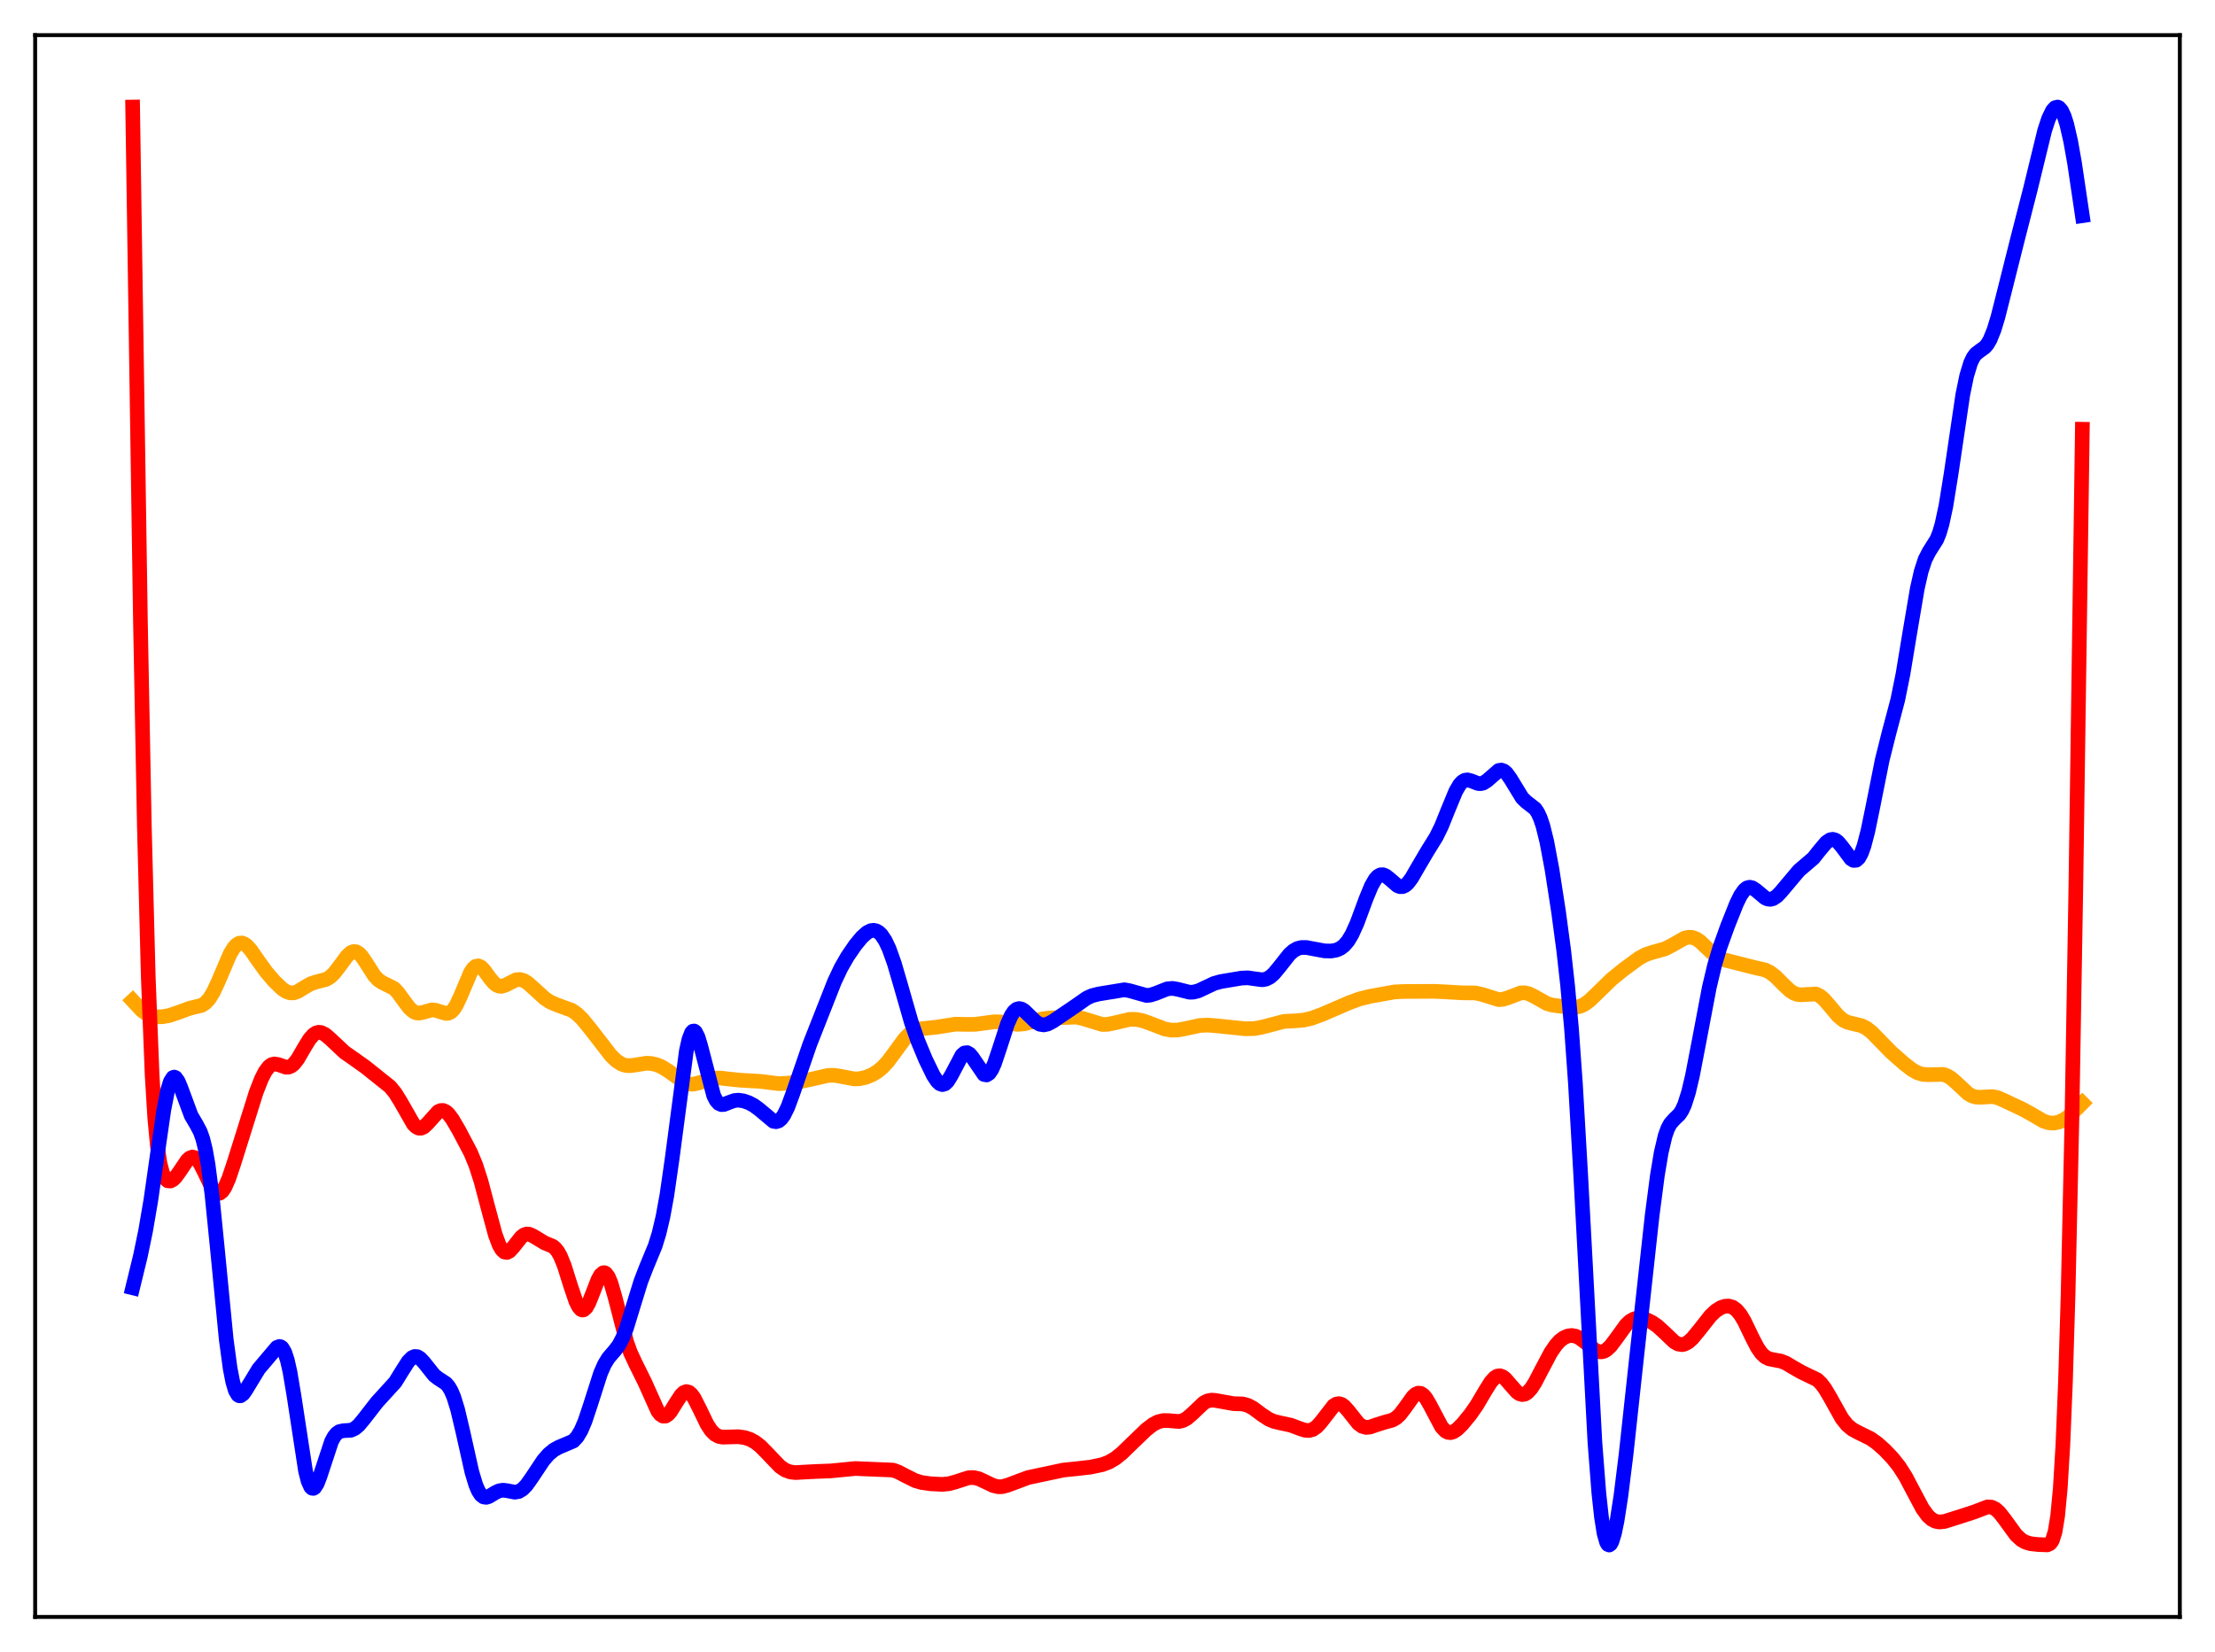 <?xml version="1.0" encoding="utf-8" standalone="no"?>
<!DOCTYPE svg PUBLIC "-//W3C//DTD SVG 1.1//EN"
  "http://www.w3.org/Graphics/SVG/1.1/DTD/svg11.dtd">
<svg xmlns:xlink="http://www.w3.org/1999/xlink" width="453.6pt" height="338.4pt" viewBox="0 0 453.6 338.4" xmlns="http://www.w3.org/2000/svg" version="1.1">
 <defs>
  <style type="text/css">*{stroke-linejoin: round; stroke-linecap: butt}</style>
 </defs>
 <g id="figure_1">
  <g id="patch_1">
   <path d="M 0 338.4 
L 453.6 338.4 
L 453.6 0 
L 0 0 
z
" style="fill: #ffffff"/>
  </g>
  <g id="axes_1">
   <g id="patch_2">
    <path d="M 7.2 331.2 
L 446.4 331.2 
L 446.4 7.2 
L 7.2 7.2 
z
" style="fill: #ffffff"/>
   </g>
   <g id="matplotlib.axis_1"/>
   <g id="matplotlib.axis_2"/>
   <g id="line2d_1">
    <path d="M 27.164 204.956 
L 29.027 206.955 
L 30.092 207.737 
L 30.89 208.088 
L 31.955 208.289 
L 33.286 208.258 
L 34.617 208.025 
L 36.214 207.494 
L 38.876 206.517 
L 41.271 205.94 
L 42.07 205.43 
L 42.868 204.555 
L 43.667 203.263 
L 44.732 200.975 
L 47.127 195.366 
L 47.926 194.075 
L 48.458 193.51 
L 48.991 193.203 
L 49.523 193.153 
L 50.055 193.342 
L 50.588 193.742 
L 51.386 194.641 
L 52.983 196.947 
L 54.58 199.153 
L 56.177 201.005 
L 57.775 202.538 
L 58.573 203.08 
L 59.372 203.371 
L 60.17 203.367 
L 60.969 203.089 
L 62.3 202.272 
L 63.631 201.509 
L 64.695 201.154 
L 66.825 200.599 
L 67.623 200.109 
L 68.422 199.352 
L 69.487 197.981 
L 71.084 195.81 
L 71.882 195.107 
L 72.415 194.906 
L 72.947 194.958 
L 73.479 195.267 
L 74.012 195.809 
L 74.81 196.95 
L 76.673 199.868 
L 77.472 200.72 
L 78.271 201.248 
L 80.666 202.444 
L 81.465 203.266 
L 82.796 205.105 
L 83.86 206.5 
L 84.659 207.202 
L 85.191 207.45 
L 85.724 207.527 
L 86.522 207.394 
L 88.385 206.871 
L 89.184 206.922 
L 90.249 207.274 
L 91.313 207.581 
L 91.846 207.534 
L 92.378 207.262 
L 92.911 206.721 
L 93.443 205.9 
L 94.241 204.214 
L 96.371 199.172 
L 96.903 198.378 
L 97.436 197.929 
L 97.968 197.842 
L 98.5 198.088 
L 99.033 198.601 
L 100.364 200.413 
L 101.162 201.363 
L 101.695 201.786 
L 102.227 202.006 
L 102.759 202.027 
L 103.558 201.765 
L 105.687 200.695 
L 106.486 200.631 
L 107.284 200.863 
L 108.083 201.358 
L 109.414 202.546 
L 111.543 204.494 
L 112.608 205.204 
L 113.939 205.793 
L 117.133 206.954 
L 118.198 207.716 
L 119.263 208.76 
L 120.86 210.713 
L 125.119 216.215 
L 126.183 217.248 
L 127.248 217.947 
L 128.047 218.221 
L 128.845 218.297 
L 129.91 218.178 
L 132.305 217.788 
L 133.37 217.836 
L 134.435 218.079 
L 135.5 218.519 
L 136.831 219.337 
L 140.291 221.806 
L 141.089 222.049 
L 141.888 222.082 
L 142.953 221.854 
L 146.147 220.86 
L 147.478 220.814 
L 149.341 221.036 
L 151.737 221.274 
L 155.729 221.5 
L 159.456 221.967 
L 161.319 221.878 
L 164.247 221.471 
L 166.643 220.955 
L 169.571 220.278 
L 170.902 220.261 
L 172.233 220.483 
L 174.895 220.993 
L 175.959 220.969 
L 177.29 220.683 
L 178.621 220.132 
L 179.686 219.487 
L 180.751 218.61 
L 181.815 217.456 
L 183.146 215.669 
L 185.276 212.752 
L 186.34 211.697 
L 187.139 211.172 
L 188.204 210.792 
L 189.535 210.628 
L 191.93 210.379 
L 195.657 209.784 
L 197.786 209.83 
L 199.649 209.822 
L 201.513 209.576 
L 203.642 209.294 
L 204.973 209.333 
L 207.103 209.687 
L 208.433 209.824 
L 209.764 209.712 
L 211.361 209.284 
L 213.491 208.698 
L 215.088 208.513 
L 220.412 208.33 
L 221.743 208.628 
L 225.735 209.844 
L 226.8 209.818 
L 228.131 209.554 
L 231.325 208.805 
L 232.656 208.806 
L 233.987 209.066 
L 235.584 209.638 
L 238.512 210.769 
L 239.843 211.009 
L 241.174 210.988 
L 242.771 210.689 
L 245.699 210.053 
L 247.296 209.973 
L 249.159 210.122 
L 255.015 210.728 
L 256.879 210.689 
L 258.476 210.388 
L 263.001 209.204 
L 265.13 209.11 
L 266.993 208.952 
L 268.591 208.576 
L 270.72 207.798 
L 276.31 205.386 
L 278.439 204.604 
L 280.569 204.083 
L 285.626 203.171 
L 287.489 203.087 
L 293.612 203.058 
L 295.741 203.149 
L 299.468 203.368 
L 302.129 203.392 
L 303.46 203.684 
L 306.921 204.76 
L 307.719 204.706 
L 308.784 204.386 
L 311.446 203.376 
L 312.244 203.356 
L 313.043 203.541 
L 314.108 204.053 
L 316.769 205.554 
L 317.834 205.873 
L 319.697 206.122 
L 322.625 206.332 
L 323.69 206.097 
L 324.489 205.709 
L 325.553 204.925 
L 327.151 203.386 
L 330.079 200.533 
L 332.474 198.595 
L 335.668 196.253 
L 336.999 195.535 
L 338.33 195.091 
L 340.992 194.348 
L 342.323 193.663 
L 344.985 192.157 
L 345.783 191.97 
L 346.582 192.017 
L 347.38 192.323 
L 348.179 192.871 
L 349.51 194.136 
L 351.107 195.624 
L 352.172 196.281 
L 353.236 196.644 
L 357.229 197.654 
L 359.092 198.132 
L 361.488 198.681 
L 362.553 199.221 
L 363.617 200.049 
L 365.215 201.655 
L 366.545 202.908 
L 367.344 203.429 
L 368.143 203.712 
L 368.941 203.766 
L 371.869 203.602 
L 372.668 203.979 
L 373.466 204.638 
L 374.531 205.846 
L 376.394 208.067 
L 377.459 208.953 
L 378.257 209.361 
L 379.322 209.652 
L 381.185 210.081 
L 382.25 210.62 
L 383.315 211.459 
L 384.912 213.093 
L 387.308 215.545 
L 389.969 217.887 
L 391.567 219.117 
L 392.631 219.716 
L 393.696 220.052 
L 394.761 220.13 
L 397.955 220.077 
L 398.753 220.362 
L 399.552 220.848 
L 400.617 221.764 
L 403.012 224 
L 403.811 224.468 
L 404.609 224.714 
L 405.674 224.752 
L 408.07 224.617 
L 409.135 224.86 
L 410.465 225.441 
L 414.192 227.199 
L 416.055 228.228 
L 418.451 229.627 
L 419.516 229.979 
L 420.58 230.053 
L 421.645 229.833 
L 422.71 229.325 
L 423.775 228.546 
L 425.372 227.012 
L 426.436 225.941 
L 426.436 225.941 
" clip-path="url(#pb5973ba8cc)" style="fill: none; stroke: #ffa500; stroke-width: 3; stroke-linecap: square"/>
   </g>
   <g id="line2d_2">
    <path d="M 27.164 21.927 
L 28.761 127.418 
L 29.559 169.136 
L 30.358 199.982 
L 31.156 220.297 
L 31.689 228.974 
L 32.221 234.691 
L 32.753 238.243 
L 33.286 240.312 
L 33.818 241.406 
L 34.351 241.871 
L 34.883 241.915 
L 35.415 241.65 
L 35.948 241.138 
L 36.746 240.032 
L 38.343 237.661 
L 38.876 237.184 
L 39.408 236.996 
L 39.94 237.137 
L 40.473 237.609 
L 41.005 238.382 
L 41.804 239.954 
L 43.401 243.277 
L 43.933 244.014 
L 44.465 244.409 
L 44.998 244.407 
L 45.53 243.995 
L 46.063 243.193 
L 46.861 241.376 
L 47.926 238.197 
L 52.451 223.765 
L 53.516 221.031 
L 54.314 219.46 
L 55.113 218.431 
L 55.645 218.063 
L 56.177 217.929 
L 56.976 218.06 
L 58.573 218.602 
L 59.105 218.582 
L 59.638 218.367 
L 60.17 217.938 
L 60.969 216.918 
L 62.3 214.623 
L 63.364 212.882 
L 64.163 211.963 
L 64.695 211.599 
L 65.228 211.449 
L 65.76 211.495 
L 66.559 211.881 
L 67.623 212.785 
L 70.551 215.54 
L 72.415 216.839 
L 74.81 218.542 
L 79.868 222.585 
L 80.932 223.881 
L 81.997 225.597 
L 84.659 230.255 
L 85.191 230.792 
L 85.724 231.075 
L 86.256 231.087 
L 86.788 230.843 
L 87.587 230.095 
L 89.716 227.715 
L 90.249 227.47 
L 90.781 227.466 
L 91.313 227.715 
L 91.846 228.195 
L 92.644 229.26 
L 93.975 231.535 
L 96.371 236.075 
L 97.436 238.648 
L 98.5 241.95 
L 99.831 246.988 
L 101.428 252.908 
L 102.227 255.034 
L 102.759 255.959 
L 103.292 256.456 
L 103.824 256.542 
L 104.356 256.271 
L 105.155 255.399 
L 106.752 253.371 
L 107.284 252.963 
L 107.817 252.773 
L 108.349 252.798 
L 109.148 253.147 
L 111.543 254.594 
L 113.14 255.245 
L 113.673 255.667 
L 114.205 256.317 
L 114.737 257.25 
L 115.536 259.197 
L 116.867 263.421 
L 117.932 266.562 
L 118.464 267.644 
L 118.996 268.242 
L 119.263 268.339 
L 119.529 268.296 
L 120.061 267.812 
L 120.593 266.86 
L 121.392 264.86 
L 122.457 262.121 
L 122.989 261.167 
L 123.521 260.706 
L 123.788 260.692 
L 124.054 260.828 
L 124.586 261.557 
L 125.119 262.846 
L 125.917 265.587 
L 128.313 274.837 
L 129.111 277.065 
L 130.176 279.349 
L 132.039 283.106 
L 134.701 289.039 
L 135.233 289.721 
L 135.766 290.067 
L 136.298 290.06 
L 136.831 289.716 
L 137.363 289.09 
L 138.428 287.361 
L 139.492 285.742 
L 140.025 285.239 
L 140.557 285.038 
L 141.089 285.173 
L 141.622 285.636 
L 142.154 286.391 
L 143.219 288.485 
L 144.816 291.786 
L 145.615 293.005 
L 146.413 293.807 
L 147.212 294.23 
L 148.01 294.379 
L 149.341 294.336 
L 151.204 294.287 
L 152.535 294.479 
L 153.6 294.832 
L 154.665 295.414 
L 155.729 296.251 
L 157.06 297.603 
L 159.722 300.387 
L 160.787 301.117 
L 161.852 301.516 
L 162.916 301.635 
L 164.513 301.542 
L 167.175 301.405 
L 170.103 301.294 
L 175.161 300.802 
L 182.88 301.123 
L 183.945 301.51 
L 185.542 302.345 
L 187.405 303.273 
L 188.736 303.671 
L 190.599 303.93 
L 192.995 304.05 
L 194.326 303.916 
L 195.657 303.556 
L 198.319 302.696 
L 199.383 302.651 
L 200.448 302.898 
L 201.779 303.518 
L 203.376 304.289 
L 204.441 304.539 
L 205.239 304.519 
L 206.304 304.239 
L 210.563 302.648 
L 215.887 301.52 
L 217.75 301.122 
L 220.145 300.875 
L 223.34 300.513 
L 225.735 300.006 
L 227.066 299.507 
L 228.397 298.734 
L 229.728 297.672 
L 231.857 295.605 
L 234.785 292.792 
L 236.116 291.775 
L 237.181 291.225 
L 238.246 290.974 
L 239.311 290.994 
L 241.44 291.167 
L 242.239 290.979 
L 243.037 290.549 
L 244.102 289.639 
L 246.497 287.363 
L 247.296 286.947 
L 248.095 286.79 
L 248.893 286.85 
L 252.62 287.521 
L 254.483 287.575 
L 255.548 287.862 
L 256.612 288.43 
L 258.476 289.818 
L 259.807 290.692 
L 260.871 291.151 
L 262.202 291.467 
L 264.332 291.92 
L 266.195 292.624 
L 267.26 292.964 
L 268.058 293.021 
L 268.857 292.8 
L 269.655 292.244 
L 270.454 291.369 
L 273.116 287.94 
L 273.648 287.612 
L 274.18 287.515 
L 274.713 287.66 
L 275.245 288.027 
L 276.044 288.902 
L 278.173 291.585 
L 278.972 292.164 
L 279.77 292.387 
L 280.569 292.306 
L 281.9 291.841 
L 283.497 291.341 
L 285.094 290.906 
L 285.892 290.462 
L 286.691 289.732 
L 287.756 288.333 
L 289.353 286.092 
L 289.885 285.602 
L 290.417 285.36 
L 290.95 285.406 
L 291.482 285.754 
L 292.015 286.385 
L 292.813 287.746 
L 295.209 292.279 
L 296.007 293.126 
L 296.54 293.401 
L 297.072 293.451 
L 297.604 293.302 
L 298.403 292.779 
L 299.468 291.725 
L 301.065 289.78 
L 302.396 287.879 
L 304.259 284.725 
L 305.324 283.044 
L 306.122 282.169 
L 306.655 281.861 
L 307.187 281.803 
L 307.719 281.994 
L 308.252 282.403 
L 309.316 283.631 
L 310.647 285.14 
L 311.18 285.502 
L 311.712 285.654 
L 312.244 285.574 
L 312.777 285.261 
L 313.575 284.391 
L 314.374 283.138 
L 315.705 280.577 
L 317.568 277.057 
L 318.633 275.503 
L 319.431 274.634 
L 320.23 274.023 
L 321.028 273.663 
L 321.827 273.548 
L 322.625 273.674 
L 323.424 274.033 
L 324.489 274.808 
L 326.618 276.544 
L 327.417 276.877 
L 327.949 276.913 
L 328.481 276.781 
L 329.014 276.477 
L 329.812 275.726 
L 330.877 274.324 
L 333.007 271.383 
L 333.805 270.627 
L 334.604 270.167 
L 335.402 269.985 
L 336.201 270.031 
L 337.265 270.347 
L 338.33 270.873 
L 339.395 271.606 
L 340.726 272.82 
L 342.855 274.851 
L 343.654 275.298 
L 344.452 275.425 
L 344.985 275.317 
L 345.783 274.876 
L 346.582 274.15 
L 347.913 272.531 
L 350.308 269.497 
L 351.373 268.498 
L 352.438 267.828 
L 353.236 267.56 
L 354.035 267.521 
L 354.833 267.76 
L 355.632 268.345 
L 356.431 269.314 
L 357.229 270.66 
L 358.826 273.978 
L 359.891 276.033 
L 360.689 277.187 
L 361.488 277.939 
L 362.287 278.339 
L 363.351 278.553 
L 364.682 278.794 
L 365.747 279.214 
L 367.344 280.167 
L 368.941 281.074 
L 372.135 282.617 
L 372.934 283.385 
L 373.732 284.443 
L 374.797 286.245 
L 377.193 290.527 
L 378.257 291.875 
L 379.322 292.765 
L 380.387 293.349 
L 383.049 294.659 
L 384.38 295.596 
L 385.977 297.011 
L 387.574 298.696 
L 388.905 300.372 
L 390.236 302.453 
L 391.833 305.486 
L 393.696 308.986 
L 394.761 310.461 
L 395.559 311.195 
L 396.358 311.612 
L 397.156 311.759 
L 398.221 311.646 
L 399.818 311.141 
L 402.214 310.381 
L 404.343 309.683 
L 407.005 308.663 
L 407.804 308.703 
L 408.602 309.069 
L 409.401 309.772 
L 410.465 311.127 
L 412.861 314.42 
L 413.926 315.401 
L 414.724 315.864 
L 415.789 316.196 
L 417.386 316.375 
L 419.249 316.444 
L 419.782 316.197 
L 420.048 315.91 
L 420.314 315.45 
L 420.847 313.757 
L 421.379 310.495 
L 421.911 304.882 
L 422.444 296.04 
L 422.976 283.1 
L 423.508 265.36 
L 424.307 228.998 
L 425.105 181.658 
L 426.436 87.925 
L 426.436 87.925 
" clip-path="url(#pb5973ba8cc)" style="fill: none; stroke: #ff0000; stroke-width: 3; stroke-linecap: square"/>
   </g>
   <g id="line2d_3">
    <path d="M 27.164 263.789 
L 28.761 257.231 
L 29.825 252.081 
L 30.89 245.842 
L 32.221 236.515 
L 33.552 227.33 
L 34.351 223.265 
L 34.883 221.547 
L 35.415 220.714 
L 35.681 220.624 
L 35.948 220.736 
L 36.48 221.482 
L 37.012 222.746 
L 39.142 228.491 
L 40.207 230.302 
L 41.005 231.803 
L 41.537 233.312 
L 42.07 235.493 
L 42.602 238.498 
L 43.401 244.634 
L 44.465 255.237 
L 46.329 274.367 
L 47.127 280.281 
L 47.66 283.037 
L 48.192 284.827 
L 48.724 285.735 
L 48.991 285.901 
L 49.257 285.905 
L 49.789 285.518 
L 50.321 284.767 
L 52.983 280.39 
L 56.71 275.989 
L 57.242 275.799 
L 57.508 275.871 
L 57.775 276.081 
L 58.307 276.982 
L 58.839 278.599 
L 59.372 280.952 
L 60.17 285.682 
L 62.566 301.314 
L 63.098 303.386 
L 63.631 304.575 
L 63.897 304.834 
L 64.163 304.878 
L 64.429 304.721 
L 64.961 303.886 
L 65.494 302.517 
L 67.889 295.262 
L 68.422 294.272 
L 68.954 293.614 
L 69.487 293.244 
L 70.285 293.061 
L 71.882 292.958 
L 72.681 292.595 
L 73.479 291.916 
L 74.544 290.63 
L 77.206 287.207 
L 80.932 283.119 
L 82.263 280.958 
L 83.594 278.875 
L 84.393 278.077 
L 84.925 277.85 
L 85.457 277.893 
L 85.99 278.196 
L 86.788 279.032 
L 88.918 281.702 
L 89.716 282.328 
L 91.313 283.366 
L 91.846 283.972 
L 92.378 284.867 
L 92.911 286.114 
L 93.709 288.685 
L 94.774 293.191 
L 96.637 301.526 
L 97.436 304.164 
L 97.968 305.404 
L 98.5 306.213 
L 99.033 306.626 
L 99.565 306.708 
L 100.097 306.551 
L 101.428 305.74 
L 102.227 305.364 
L 103.025 305.238 
L 103.824 305.341 
L 105.421 305.652 
L 106.22 305.517 
L 107.018 305.038 
L 107.817 304.212 
L 108.881 302.712 
L 111.277 299.111 
L 112.342 297.892 
L 113.407 297.004 
L 114.471 296.422 
L 117.399 295.182 
L 118.198 294.334 
L 118.996 292.995 
L 119.795 291.119 
L 120.86 287.929 
L 122.989 281.28 
L 123.788 279.463 
L 124.586 278.157 
L 125.917 276.613 
L 126.716 275.558 
L 127.514 274.052 
L 128.313 271.986 
L 129.644 267.635 
L 131.241 262.469 
L 132.305 259.709 
L 134.169 255.197 
L 134.967 252.613 
L 135.766 249.222 
L 136.564 244.844 
L 137.629 237.444 
L 140.557 215.243 
L 141.089 212.88 
L 141.622 211.513 
L 141.888 211.22 
L 142.154 211.182 
L 142.42 211.389 
L 142.953 212.456 
L 143.485 214.215 
L 146.147 224.413 
L 146.679 225.447 
L 147.212 226.037 
L 147.744 226.261 
L 148.276 226.226 
L 149.341 225.803 
L 150.406 225.429 
L 151.204 225.349 
L 152.269 225.505 
L 153.334 225.877 
L 154.399 226.439 
L 155.463 227.226 
L 158.391 229.677 
L 158.924 229.765 
L 159.456 229.604 
L 159.988 229.162 
L 160.521 228.426 
L 161.319 226.81 
L 162.384 223.935 
L 165.844 213.881 
L 170.902 201.036 
L 172.233 198.226 
L 173.564 195.909 
L 175.161 193.583 
L 176.492 191.967 
L 177.556 191.018 
L 178.355 190.623 
L 178.887 190.552 
L 179.42 190.66 
L 179.952 190.964 
L 180.484 191.477 
L 181.283 192.663 
L 182.081 194.356 
L 183.146 197.343 
L 184.477 201.906 
L 186.607 209.328 
L 187.937 213.151 
L 189.535 216.995 
L 191.132 220.29 
L 191.93 221.49 
L 192.463 221.984 
L 192.995 222.165 
L 193.527 222 
L 194.06 221.491 
L 194.858 220.186 
L 196.988 216.145 
L 197.52 215.687 
L 198.052 215.615 
L 198.585 215.929 
L 199.117 216.57 
L 201.513 220.09 
L 202.045 220.188 
L 202.577 219.843 
L 203.11 219.054 
L 203.642 217.87 
L 204.707 214.699 
L 206.304 209.763 
L 207.103 207.986 
L 207.635 207.195 
L 208.167 206.733 
L 208.7 206.582 
L 209.232 206.702 
L 209.764 207.035 
L 210.829 208.069 
L 212.16 209.354 
L 212.959 209.809 
L 213.757 209.935 
L 214.556 209.756 
L 215.62 209.192 
L 220.145 206.122 
L 222.541 204.449 
L 223.606 203.954 
L 224.937 203.61 
L 230.26 202.739 
L 231.325 202.933 
L 234.785 203.901 
L 235.584 203.826 
L 236.649 203.492 
L 239.044 202.545 
L 240.109 202.453 
L 241.174 202.635 
L 243.569 203.24 
L 244.368 203.225 
L 245.433 202.951 
L 246.764 202.323 
L 248.627 201.444 
L 249.958 201.069 
L 254.217 200.351 
L 255.548 200.292 
L 256.879 200.483 
L 258.476 200.694 
L 259.274 200.555 
L 260.073 200.142 
L 260.871 199.44 
L 261.936 198.158 
L 264.065 195.468 
L 264.864 194.761 
L 265.663 194.304 
L 266.461 194.084 
L 267.526 194.076 
L 269.123 194.381 
L 271.252 194.774 
L 272.583 194.805 
L 273.648 194.617 
L 274.447 194.273 
L 275.245 193.677 
L 276.044 192.747 
L 276.842 191.429 
L 277.907 189.073 
L 279.77 184.037 
L 280.835 181.464 
L 281.633 180.077 
L 282.166 179.492 
L 282.698 179.196 
L 283.231 179.175 
L 283.763 179.39 
L 284.561 180.02 
L 286.159 181.402 
L 286.691 181.616 
L 287.223 181.615 
L 287.756 181.379 
L 288.288 180.915 
L 289.087 179.856 
L 290.417 177.554 
L 292.281 174.393 
L 294.144 171.38 
L 295.209 169.203 
L 296.54 165.891 
L 298.137 162.033 
L 298.935 160.689 
L 299.468 160.119 
L 300 159.815 
L 300.532 159.748 
L 301.331 159.962 
L 302.662 160.484 
L 303.194 160.527 
L 303.727 160.403 
L 304.525 159.899 
L 306.921 157.813 
L 307.453 157.736 
L 307.985 157.924 
L 308.518 158.382 
L 309.316 159.491 
L 311.712 163.419 
L 312.511 164.206 
L 314.374 165.659 
L 314.906 166.445 
L 315.439 167.598 
L 315.971 169.186 
L 316.769 172.421 
L 317.834 178.119 
L 319.165 186.735 
L 320.23 194.721 
L 321.028 201.898 
L 321.827 210.792 
L 322.625 221.934 
L 323.69 240.375 
L 326.618 295.504 
L 327.417 305.78 
L 327.949 310.7 
L 328.481 314.062 
L 329.014 315.943 
L 329.28 316.367 
L 329.546 316.473 
L 329.812 316.28 
L 330.079 315.809 
L 330.611 314.114 
L 331.143 311.547 
L 331.942 306.388 
L 333.007 297.802 
L 335.136 278.175 
L 338.33 249.014 
L 339.395 240.849 
L 340.193 236.059 
L 340.992 232.672 
L 341.524 231.174 
L 342.057 230.176 
L 342.855 229.277 
L 343.92 228.242 
L 344.452 227.424 
L 344.985 226.254 
L 345.783 223.744 
L 346.582 220.371 
L 347.913 213.455 
L 350.042 202.245 
L 351.107 197.763 
L 352.172 194.166 
L 353.769 189.722 
L 355.632 185.045 
L 356.431 183.422 
L 357.229 182.29 
L 357.761 181.873 
L 358.294 181.733 
L 358.826 181.845 
L 359.625 182.368 
L 361.488 183.93 
L 362.02 184.158 
L 362.553 184.212 
L 363.085 184.081 
L 363.884 183.559 
L 364.682 182.724 
L 368.409 178.302 
L 371.337 175.799 
L 372.668 174.129 
L 373.999 172.548 
L 374.797 172.008 
L 375.329 171.919 
L 375.862 172.073 
L 376.394 172.465 
L 377.193 173.411 
L 379.056 175.919 
L 379.588 176.245 
L 380.121 176.206 
L 380.653 175.723 
L 381.185 174.751 
L 381.718 173.279 
L 382.516 170.222 
L 383.581 165.04 
L 385.444 155.705 
L 386.775 150.377 
L 388.639 143.333 
L 389.703 138.069 
L 391.034 130.009 
L 392.631 120.57 
L 393.43 117.048 
L 394.228 114.601 
L 395.027 113.036 
L 396.624 110.501 
L 397.156 109.178 
L 397.689 107.383 
L 398.487 103.687 
L 399.552 97.089 
L 401.948 80.864 
L 402.746 76.987 
L 403.545 74.35 
L 404.077 73.229 
L 404.609 72.509 
L 405.408 71.882 
L 406.473 71.121 
L 407.005 70.485 
L 407.537 69.568 
L 408.336 67.602 
L 409.135 64.986 
L 410.465 59.733 
L 413.127 49.137 
L 415.789 38.752 
L 418.717 26.736 
L 419.516 24.308 
L 420.314 22.653 
L 420.847 22.062 
L 421.379 21.927 
L 421.645 22.041 
L 422.177 22.65 
L 422.71 23.782 
L 423.242 25.446 
L 424.041 28.914 
L 424.839 33.416 
L 426.436 44.181 
L 426.436 44.181 
" clip-path="url(#pb5973ba8cc)" style="fill: none; stroke: #0000ff; stroke-width: 3; stroke-linecap: square"/>
   </g>
   <g id="patch_3">
    <path d="M 7.2 331.2 
L 7.2 7.2 
" style="fill: none; stroke: #000000; stroke-width: 0.8; stroke-linejoin: miter; stroke-linecap: square"/>
   </g>
   <g id="patch_4">
    <path d="M 446.4 331.2 
L 446.4 7.2 
" style="fill: none; stroke: #000000; stroke-width: 0.8; stroke-linejoin: miter; stroke-linecap: square"/>
   </g>
   <g id="patch_5">
    <path d="M 7.2 331.2 
L 446.4 331.2 
" style="fill: none; stroke: #000000; stroke-width: 0.8; stroke-linejoin: miter; stroke-linecap: square"/>
   </g>
   <g id="patch_6">
    <path d="M 7.2 7.2 
L 446.4 7.2 
" style="fill: none; stroke: #000000; stroke-width: 0.8; stroke-linejoin: miter; stroke-linecap: square"/>
   </g>
  </g>
 </g>
 <defs>
  <clipPath id="pb5973ba8cc">
   <rect x="7.2" y="7.2" width="439.2" height="324"/>
  </clipPath>
 </defs>
</svg>
